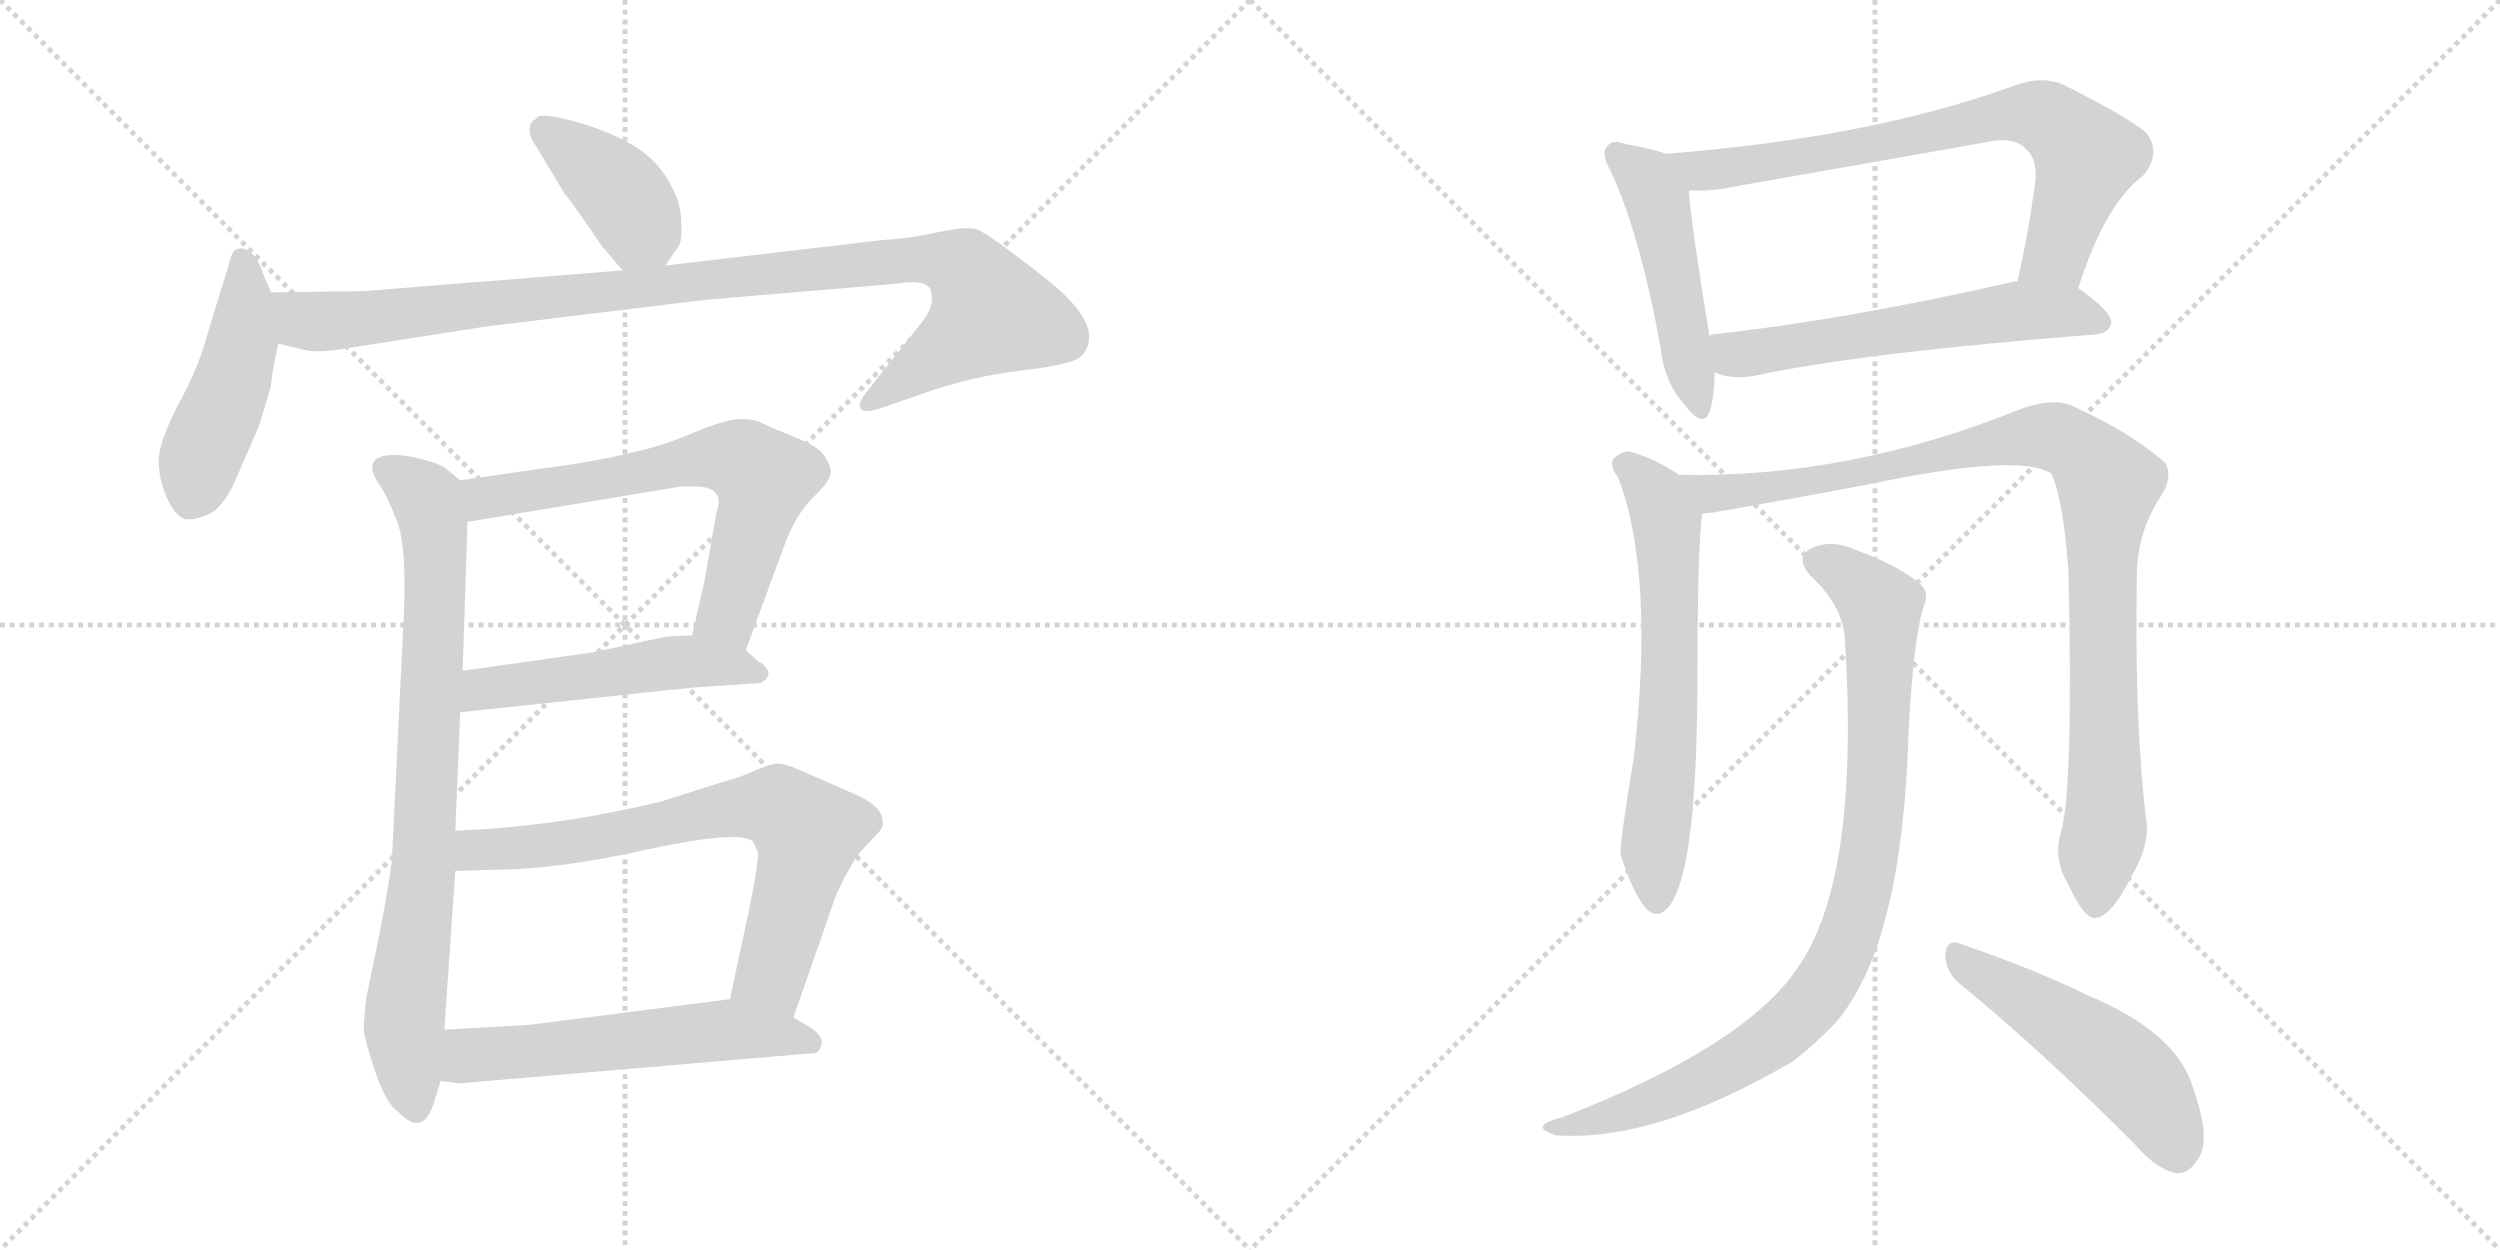 <svg version="1.1" viewBox="0 0 2048 1024" xmlns="http://www.w3.org/2000/svg">
  <g stroke="lightgray" stroke-dasharray="1,1" stroke-width="1" transform="scale(4, 4)">
    <line x1="0" y1="0" x2="256" y2="256"></line>
    <line x1="256" y1="0" x2="0" y2="256"></line>
    <line x1="128" y1="0" x2="128" y2="256"></line>
    <line x1="0" y1="128" x2="256" y2="128"></line>
    <line x1="256" y1="0" x2="512" y2="256"></line>
    <line x1="512" y1="0" x2="256" y2="256"></line>
    <line x1="384" y1="0" x2="384" y2="256"></line>
    <line x1="256" y1="128" x2="512" y2="128"></line>
  </g>
<g transform="scale(1, -1) translate(0, -850)">
   <style type="text/css">
    @keyframes keyframes0 {
      from {
       stroke: black;
       stroke-dashoffset: 392;
       stroke-width: 128;
       }
       56% {
       animation-timing-function: step-end;
       stroke: black;
       stroke-dashoffset: 0;
       stroke-width: 128;
       }
       to {
       stroke: black;
       stroke-width: 1024;
       }
       }
       #make-me-a-hanzi-animation-0 {
         animation: keyframes0 0.569s both;
         animation-delay: 0s;
         animation-timing-function: linear;
       }
    @keyframes keyframes1 {
      from {
       stroke: black;
       stroke-dashoffset: 458;
       stroke-width: 128;
       }
       60% {
       animation-timing-function: step-end;
       stroke: black;
       stroke-dashoffset: 0;
       stroke-width: 128;
       }
       to {
       stroke: black;
       stroke-width: 1024;
       }
       }
       #make-me-a-hanzi-animation-1 {
         animation: keyframes1 0.623s both;
         animation-delay: 0.569s;
         animation-timing-function: linear;
       }
    @keyframes keyframes2 {
      from {
       stroke: black;
       stroke-dashoffset: 994;
       stroke-width: 128;
       }
       76% {
       animation-timing-function: step-end;
       stroke: black;
       stroke-dashoffset: 0;
       stroke-width: 128;
       }
       to {
       stroke: black;
       stroke-width: 1024;
       }
       }
       #make-me-a-hanzi-animation-2 {
         animation: keyframes2 1.059s both;
         animation-delay: 1.192s;
         animation-timing-function: linear;
       }
    @keyframes keyframes3 {
      from {
       stroke: black;
       stroke-dashoffset: 795;
       stroke-width: 128;
       }
       72% {
       animation-timing-function: step-end;
       stroke: black;
       stroke-dashoffset: 0;
       stroke-width: 128;
       }
       to {
       stroke: black;
       stroke-width: 1024;
       }
       }
       #make-me-a-hanzi-animation-3 {
         animation: keyframes3 0.897s both;
         animation-delay: 2.251s;
         animation-timing-function: linear;
       }
    @keyframes keyframes4 {
      from {
       stroke: black;
       stroke-dashoffset: 645;
       stroke-width: 128;
       }
       68% {
       animation-timing-function: step-end;
       stroke: black;
       stroke-dashoffset: 0;
       stroke-width: 128;
       }
       to {
       stroke: black;
       stroke-width: 1024;
       }
       }
       #make-me-a-hanzi-animation-4 {
         animation: keyframes4 0.775s both;
         animation-delay: 3.148s;
         animation-timing-function: linear;
       }
    @keyframes keyframes5 {
      from {
       stroke: black;
       stroke-dashoffset: 503;
       stroke-width: 128;
       }
       62% {
       animation-timing-function: step-end;
       stroke: black;
       stroke-dashoffset: 0;
       stroke-width: 128;
       }
       to {
       stroke: black;
       stroke-width: 1024;
       }
       }
       #make-me-a-hanzi-animation-5 {
         animation: keyframes5 0.659s both;
         animation-delay: 3.923s;
         animation-timing-function: linear;
       }
    @keyframes keyframes6 {
      from {
       stroke: black;
       stroke-dashoffset: 704;
       stroke-width: 128;
       }
       70% {
       animation-timing-function: step-end;
       stroke: black;
       stroke-dashoffset: 0;
       stroke-width: 128;
       }
       to {
       stroke: black;
       stroke-width: 1024;
       }
       }
       #make-me-a-hanzi-animation-6 {
         animation: keyframes6 0.823s both;
         animation-delay: 4.582s;
         animation-timing-function: linear;
       }
    @keyframes keyframes7 {
      from {
       stroke: black;
       stroke-dashoffset: 556;
       stroke-width: 128;
       }
       64% {
       animation-timing-function: step-end;
       stroke: black;
       stroke-dashoffset: 0;
       stroke-width: 128;
       }
       to {
       stroke: black;
       stroke-width: 1024;
       }
       }
       #make-me-a-hanzi-animation-7 {
         animation: keyframes7 0.702s both;
         animation-delay: 5.405s;
         animation-timing-function: linear;
       }
    @keyframes keyframes8 {
      from {
       stroke: black;
       stroke-dashoffset: 478;
       stroke-width: 128;
       }
       61% {
       animation-timing-function: step-end;
       stroke: black;
       stroke-dashoffset: 0;
       stroke-width: 128;
       }
       to {
       stroke: black;
       stroke-width: 1024;
       }
       }
       #make-me-a-hanzi-animation-8 {
         animation: keyframes8 0.639s both;
         animation-delay: 6.107s;
         animation-timing-function: linear;
       }
    @keyframes keyframes9 {
      from {
       stroke: black;
       stroke-dashoffset: 727;
       stroke-width: 128;
       }
       70% {
       animation-timing-function: step-end;
       stroke: black;
       stroke-dashoffset: 0;
       stroke-width: 128;
       }
       to {
       stroke: black;
       stroke-width: 1024;
       }
       }
       #make-me-a-hanzi-animation-9 {
         animation: keyframes9 0.842s both;
         animation-delay: 6.746s;
         animation-timing-function: linear;
       }
    @keyframes keyframes10 {
      from {
       stroke: black;
       stroke-dashoffset: 575;
       stroke-width: 128;
       }
       65% {
       animation-timing-function: step-end;
       stroke: black;
       stroke-dashoffset: 0;
       stroke-width: 128;
       }
       to {
       stroke: black;
       stroke-width: 1024;
       }
       }
       #make-me-a-hanzi-animation-10 {
         animation: keyframes10 0.718s both;
         animation-delay: 7.588s;
         animation-timing-function: linear;
       }
    @keyframes keyframes11 {
      from {
       stroke: black;
       stroke-dashoffset: 625;
       stroke-width: 128;
       }
       67% {
       animation-timing-function: step-end;
       stroke: black;
       stroke-dashoffset: 0;
       stroke-width: 128;
       }
       to {
       stroke: black;
       stroke-width: 1024;
       }
       }
       #make-me-a-hanzi-animation-11 {
         animation: keyframes11 0.759s both;
         animation-delay: 8.306s;
         animation-timing-function: linear;
       }
    @keyframes keyframes12 {
      from {
       stroke: black;
       stroke-dashoffset: 969;
       stroke-width: 128;
       }
       76% {
       animation-timing-function: step-end;
       stroke: black;
       stroke-dashoffset: 0;
       stroke-width: 128;
       }
       to {
       stroke: black;
       stroke-width: 1024;
       }
       }
       #make-me-a-hanzi-animation-12 {
         animation: keyframes12 1.039s both;
         animation-delay: 9.064s;
         animation-timing-function: linear;
       }
    @keyframes keyframes13 {
      from {
       stroke: black;
       stroke-dashoffset: 896;
       stroke-width: 128;
       }
       74% {
       animation-timing-function: step-end;
       stroke: black;
       stroke-dashoffset: 0;
       stroke-width: 128;
       }
       to {
       stroke: black;
       stroke-width: 1024;
       }
       }
       #make-me-a-hanzi-animation-13 {
         animation: keyframes13 0.979s both;
         animation-delay: 10.103s;
         animation-timing-function: linear;
       }
    @keyframes keyframes14 {
      from {
       stroke: black;
       stroke-dashoffset: 499;
       stroke-width: 128;
       }
       62% {
       animation-timing-function: step-end;
       stroke: black;
       stroke-dashoffset: 0;
       stroke-width: 128;
       }
       to {
       stroke: black;
       stroke-width: 1024;
       }
       }
       #make-me-a-hanzi-animation-14 {
         animation: keyframes14 0.656s both;
         animation-delay: 11.082s;
         animation-timing-function: linear;
       }
</style>
<path d="M 493.0 648.5 L 510.0 628.5 C 528.0 607.5 528.0 607.5 545.0 632.5 L 556.0 648.5 Q 559.0 652.5 558.0 669.5 Q 558.0 685.5 546.0 704.5 Q 535.0 722.5 514.0 733.5 Q 494.0 744.5 467.0 751.5 Q 441.0 758.5 439.0 752.5 Q 434.0 750.5 434.0 744.5 Q 433.0 738.5 439.0 730.5 L 463.0 690.5 Q 465.0 689.5 493.0 648.5 Z" fill="lightgray"></path> 
<path d="M 222.0 610.5 L 216.0 624.5 Q 209.0 646.5 197.0 646.5 Q 191.0 646.5 189.0 638.5 L 170.0 576.5 Q 163.0 549.5 146.0 518.5 Q 130.0 487.5 130.0 472.5 Q 130.0 457.5 137.0 441.5 Q 145.0 424.5 154.0 424.5 Q 164.0 424.5 176.0 431.5 Q 186.0 441.5 191.0 452.5 L 212.0 500.5 L 222.0 533.5 Q 222.0 541.5 228.0 568.5 C 232.0 587.5 232.0 587.5 222.0 610.5 Z" fill="lightgray"></path> 
<path d="M 510.0 628.5 L 298.0 611.5 L 222.0 610.5 C 192.0 610.5 199.0 575.5 228.0 568.5 L 249.0 563.5 Q 259.0 560.5 283.0 564.5 L 398.0 582.5 L 579.0 604.5 L 734.0 617.5 Q 757.0 621.5 762.0 613.5 Q 767.0 599.5 754.0 584.5 L 708.0 526.5 Q 703.0 519.5 705.0 515.5 Q 707.0 510.5 724.0 516.5 L 753.0 526.5 Q 794.0 541.5 837.0 546.5 Q 880.0 551.5 886.0 558.5 Q 892.0 564.5 892.0 572.5 Q 894.0 590.5 862.0 617.5 Q 808.0 660.5 799.0 662.5 Q 790.0 664.5 767.0 659.5 Q 745.0 654.5 724.0 653.5 L 545.0 632.5 L 510.0 628.5 Z" fill="lightgray"></path> 
<path d="M 377.0 456.5 L 365.0 466.5 Q 360.0 470.5 339.0 475.5 Q 318.0 479.5 309.0 474.5 Q 300.0 468.5 311.0 452.5 Q 318.0 442.5 325.0 423.5 Q 333.0 404.5 331.0 350.5 L 321.0 144.5 Q 318.0 121.5 310.0 80.5 L 300.0 32.5 Q 298.0 12.5 298.0 6.5 Q 298.0 0.5 307.0 -26.5 Q 316.0 -54.5 327.0 -61.5 Q 347.0 -82.5 356.0 -51.5 L 361.0 -35.5 L 364.0 6.5 L 373.0 136.5 L 373.0 169.5 L 377.0 266.5 L 379.0 300.5 L 383.0 422.5 C 384.0 450.5 384.0 450.5 377.0 456.5 Z" fill="lightgray"></path> 
<path d="M 611.0 317.5 L 643.0 404.5 Q 651.0 426.5 665.0 441.5 Q 680.0 455.5 680.0 461.5 Q 682.0 465.5 677.0 473.5 Q 673.0 483.5 652.0 491.5 Q 632.0 499.5 624.0 503.5 Q 616.0 507.5 604.0 506.5 Q 592.0 505.5 568.0 495.5 Q 545.0 485.5 523.0 480.5 Q 487.0 471.5 446.0 466.5 L 377.0 456.5 C 347.0 452.5 353.0 417.5 383.0 422.5 L 558.0 451.5 L 566.0 451.5 Q 595.0 452.5 587.0 430.5 L 577.0 373.5 L 567.0 329.5 C 560.0 300.5 601.0 289.5 611.0 317.5 Z" fill="lightgray"></path> 
<path d="M 377.0 266.5 L 565.0 286.5 L 623.0 290.5 Q 636.0 297.5 623.0 307.5 L 622.0 307.5 Q 616.0 312.5 611.0 317.5 C 597.0 330.5 597.0 330.5 567.0 329.5 L 546.0 328.5 L 485.0 315.5 L 379.0 300.5 C 349.0 296.5 347.0 263.5 377.0 266.5 Z" fill="lightgray"></path> 
<path d="M 650.0 16.5 L 682.0 108.5 Q 683.0 113.5 692.0 131.5 Q 701.0 148.5 707.0 154.5 L 720.0 168.5 Q 724.0 172.5 723.0 177.5 Q 723.0 189.5 700.0 199.5 L 666.0 214.5 Q 644.0 224.5 638.0 224.5 Q 632.0 224.5 620.0 219.5 Q 608.0 213.5 589.0 208.5 L 542.0 193.5 Q 455.0 172.5 373.0 169.5 C 343.0 168.5 343.0 135.5 373.0 136.5 L 404.0 137.5 Q 457.0 137.5 532.0 154.5 Q 607.0 170.5 617.0 160.5 L 621.0 151.5 Q 621.0 140.5 614.0 106.5 L 598.0 31.5 C 592.0 2.5 640.0 -11.5 650.0 16.5 Z" fill="lightgray"></path> 
<path d="M 361.0 -35.5 L 376.0 -37.5 L 669.0 -12.5 Q 679.0 -2.5 665.0 7.5 L 650.0 16.5 L 598.0 31.5 L 434.0 10.5 L 364.0 6.5 C 334.0 4.5 331.0 -31.5 361.0 -35.5 Z" fill="lightgray"></path> 
<path d="M 1364.5 724.0 Q 1354.5 728.0 1331.5 732.0 Q 1321.5 736.0 1317.5 731.0 Q 1310.5 725.0 1319.5 710.0 Q 1344.5 655.0 1360.5 564.0 Q 1363.5 537.0 1379.5 519.0 Q 1395.5 498.0 1400.5 513.0 Q 1404.5 525.0 1404.5 545.0 L 1400.5 574.0 Q 1385.5 665.0 1383.5 694.0 C 1381.5 718.0 1381.5 718.0 1364.5 724.0 Z" fill="lightgray"></path> 
<path d="M 1702.5 614.0 Q 1724.5 683.0 1755.5 706.0 Q 1771.5 725.0 1757.5 742.0 Q 1741.5 755.0 1689.5 781.0 Q 1671.5 788.0 1650.5 780.0 Q 1532.5 737.0 1364.5 724.0 C 1334.5 722.0 1353.5 694.0 1383.5 694.0 Q 1402.5 693.0 1425.5 698.0 L 1624.5 733.0 Q 1649.5 739.0 1659.5 728.0 Q 1668.5 721.0 1667.5 703.0 Q 1661.5 657.0 1652.5 619.0 C 1645.5 590.0 1692.5 586.0 1702.5 614.0 Z" fill="lightgray"></path> 
<path d="M 1404.5 545.0 Q 1417.5 539.0 1436.5 542.0 Q 1524.5 561.0 1716.5 576.0 Q 1728.5 577.0 1729.5 586.0 Q 1729.5 595.0 1702.5 614.0 C 1688.5 624.0 1682.5 623.0 1652.5 619.0 Q 1651.5 620.0 1648.5 619.0 Q 1512.5 588.0 1402.5 576.0 Q 1401.5 576.0 1400.5 574.0 C 1371.5 565.0 1375.5 554.0 1404.5 545.0 Z" fill="lightgray"></path> 
<path d="M 1375.5 461.0 Q 1356.5 474.0 1335.5 480.0 Q 1328.5 481.0 1321.5 474.0 Q 1318.5 468.0 1325.5 459.0 Q 1355.5 381.0 1338.5 230.0 Q 1326.5 157.0 1327.5 150.0 Q 1337.5 119.0 1347.5 107.0 Q 1357.5 95.0 1367.5 108.0 Q 1389.5 135.0 1390.5 284.0 Q 1390.5 405.0 1394.5 429.0 C 1396.5 448.0 1396.5 448.0 1375.5 461.0 Z" fill="lightgray"></path> 
<path d="M 1688.5 169.0 Q 1681.5 147.0 1694.5 125.0 Q 1707.5 97.0 1716.5 98.0 Q 1729.5 99.0 1745.5 131.0 Q 1760.5 156.0 1758.5 176.0 Q 1748.5 255.0 1750.5 378.0 Q 1750.5 414.0 1770.5 444.0 Q 1780.5 460.0 1773.5 471.0 Q 1745.5 496.0 1696.5 518.0 Q 1680.5 524.0 1655.5 515.0 Q 1514.5 458.0 1375.5 461.0 C 1345.5 461.0 1364.5 424.0 1394.5 429.0 Q 1398.5 430.0 1402.5 430.0 Q 1477.5 443.0 1534.5 454.0 Q 1654.5 479.0 1680.5 462.0 Q 1690.5 440.0 1694.5 381.0 Q 1698.5 203.0 1688.5 169.0 Z" fill="lightgray"></path> 
<path d="M 1511.5 324.0 Q 1523.5 129.0 1472.5 57.0 Q 1429.5 -7.0 1280.5 -65.0 Q 1268.5 -68.0 1265.5 -71.0 Q 1259.5 -75.0 1274.5 -80.0 Q 1355.5 -86.0 1469.5 -19.0 Q 1488.5 -4.0 1504.5 13.0 Q 1558.5 77.0 1563.5 250.0 Q 1567.5 329.0 1576.5 355.0 Q 1580.5 365.0 1572.5 372.0 Q 1554.5 387.0 1521.5 399.0 Q 1502.5 408.0 1486.5 402.0 Q 1468.5 395.0 1483.5 378.0 Q 1510.5 353.0 1511.5 324.0 Z" fill="lightgray"></path> 
<path d="M 1605.5 44.0 Q 1669.5 -8.0 1748.5 -87.0 Q 1766.5 -108.0 1782.5 -111.0 Q 1792.5 -112.0 1799.5 -101.0 Q 1812.5 -86.0 1796.5 -41.0 Q 1783.5 4.0 1709.5 35.0 Q 1666.5 56.0 1605.5 77.0 Q 1595.5 81.0 1593.5 69.0 Q 1593.5 54.0 1605.5 44.0 Z" fill="lightgray"></path> 
      <clipPath id="make-me-a-hanzi-clip-0">
      <path d="M 493.0 648.5 L 510.0 628.5 C 528.0 607.5 528.0 607.5 545.0 632.5 L 556.0 648.5 Q 559.0 652.5 558.0 669.5 Q 558.0 685.5 546.0 704.5 Q 535.0 722.5 514.0 733.5 Q 494.0 744.5 467.0 751.5 Q 441.0 758.5 439.0 752.5 Q 434.0 750.5 434.0 744.5 Q 433.0 738.5 439.0 730.5 L 463.0 690.5 Q 465.0 689.5 493.0 648.5 Z" fill="lightgray"></path>
      </clipPath>
      <path clip-path="url(#make-me-a-hanzi-clip-0)" d="M 447.0 741.5 L 512.0 687.5 L 524.0 662.5 L 514.0 640.5 " fill="none" id="make-me-a-hanzi-animation-0" stroke-dasharray="264 528" stroke-linecap="round"></path>

      <clipPath id="make-me-a-hanzi-clip-1">
      <path d="M 222.0 610.5 L 216.0 624.5 Q 209.0 646.5 197.0 646.5 Q 191.0 646.5 189.0 638.5 L 170.0 576.5 Q 163.0 549.5 146.0 518.5 Q 130.0 487.5 130.0 472.5 Q 130.0 457.5 137.0 441.5 Q 145.0 424.5 154.0 424.5 Q 164.0 424.5 176.0 431.5 Q 186.0 441.5 191.0 452.5 L 212.0 500.5 L 222.0 533.5 Q 222.0 541.5 228.0 568.5 C 232.0 587.5 232.0 587.5 222.0 610.5 Z" fill="lightgray"></path>
      </clipPath>
      <path clip-path="url(#make-me-a-hanzi-clip-1)" d="M 199.0 636.5 L 198.0 566.5 L 157.0 441.5 " fill="none" id="make-me-a-hanzi-animation-1" stroke-dasharray="330 660" stroke-linecap="round"></path>

      <clipPath id="make-me-a-hanzi-clip-2">
      <path d="M 510.0 628.5 L 298.0 611.5 L 222.0 610.5 C 192.0 610.5 199.0 575.5 228.0 568.5 L 249.0 563.5 Q 259.0 560.5 283.0 564.5 L 398.0 582.5 L 579.0 604.5 L 734.0 617.5 Q 757.0 621.5 762.0 613.5 Q 767.0 599.5 754.0 584.5 L 708.0 526.5 Q 703.0 519.5 705.0 515.5 Q 707.0 510.5 724.0 516.5 L 753.0 526.5 Q 794.0 541.5 837.0 546.5 Q 880.0 551.5 886.0 558.5 Q 892.0 564.5 892.0 572.5 Q 894.0 590.5 862.0 617.5 Q 808.0 660.5 799.0 662.5 Q 790.0 664.5 767.0 659.5 Q 745.0 654.5 724.0 653.5 L 545.0 632.5 L 510.0 628.5 Z" fill="lightgray"></path>
      </clipPath>
      <path clip-path="url(#make-me-a-hanzi-clip-2)" d="M 230.0 604.5 L 249.0 587.5 L 287.0 587.5 L 719.0 635.5 L 764.0 637.5 L 791.0 629.5 L 812.0 593.5 L 710.0 520.5 " fill="none" id="make-me-a-hanzi-animation-2" stroke-dasharray="866 1732" stroke-linecap="round"></path>

      <clipPath id="make-me-a-hanzi-clip-3">
      <path d="M 377.0 456.5 L 365.0 466.5 Q 360.0 470.5 339.0 475.5 Q 318.0 479.5 309.0 474.5 Q 300.0 468.5 311.0 452.5 Q 318.0 442.5 325.0 423.5 Q 333.0 404.5 331.0 350.5 L 321.0 144.5 Q 318.0 121.5 310.0 80.5 L 300.0 32.5 Q 298.0 12.5 298.0 6.5 Q 298.0 0.5 307.0 -26.5 Q 316.0 -54.5 327.0 -61.5 Q 347.0 -82.5 356.0 -51.5 L 361.0 -35.5 L 364.0 6.5 L 373.0 136.5 L 373.0 169.5 L 377.0 266.5 L 379.0 300.5 L 383.0 422.5 C 384.0 450.5 384.0 450.5 377.0 456.5 Z" fill="lightgray"></path>
      </clipPath>
      <path clip-path="url(#make-me-a-hanzi-clip-3)" d="M 317.0 465.5 L 350.0 440.5 L 357.0 385.5 L 347.0 142.5 L 331.0 8.5 L 341.0 -54.5 " fill="none" id="make-me-a-hanzi-animation-3" stroke-dasharray="667 1334" stroke-linecap="round"></path>

      <clipPath id="make-me-a-hanzi-clip-4">
      <path d="M 611.0 317.5 L 643.0 404.5 Q 651.0 426.5 665.0 441.5 Q 680.0 455.5 680.0 461.5 Q 682.0 465.5 677.0 473.5 Q 673.0 483.5 652.0 491.5 Q 632.0 499.5 624.0 503.5 Q 616.0 507.5 604.0 506.5 Q 592.0 505.5 568.0 495.5 Q 545.0 485.5 523.0 480.5 Q 487.0 471.5 446.0 466.5 L 377.0 456.5 C 347.0 452.5 353.0 417.5 383.0 422.5 L 558.0 451.5 L 566.0 451.5 Q 595.0 452.5 587.0 430.5 L 577.0 373.5 L 567.0 329.5 C 560.0 300.5 601.0 289.5 611.0 317.5 Z" fill="lightgray"></path>
      </clipPath>
      <path clip-path="url(#make-me-a-hanzi-clip-4)" d="M 385.0 452.5 L 402.0 442.5 L 568.0 473.5 L 609.0 472.5 L 625.0 458.5 L 618.0 423.5 L 595.0 346.5 L 576.0 335.5 " fill="none" id="make-me-a-hanzi-animation-4" stroke-dasharray="517 1034" stroke-linecap="round"></path>

      <clipPath id="make-me-a-hanzi-clip-5">
      <path d="M 377.0 266.5 L 565.0 286.5 L 623.0 290.5 Q 636.0 297.5 623.0 307.5 L 622.0 307.5 Q 616.0 312.5 611.0 317.5 C 597.0 330.5 597.0 330.5 567.0 329.5 L 546.0 328.5 L 485.0 315.5 L 379.0 300.5 C 349.0 296.5 347.0 263.5 377.0 266.5 Z" fill="lightgray"></path>
      </clipPath>
      <path clip-path="url(#make-me-a-hanzi-clip-5)" d="M 384.0 271.5 L 391.0 282.5 L 404.0 287.5 L 543.0 306.5 L 623.0 300.5 " fill="none" id="make-me-a-hanzi-animation-5" stroke-dasharray="375 750" stroke-linecap="round"></path>

      <clipPath id="make-me-a-hanzi-clip-6">
      <path d="M 650.0 16.5 L 682.0 108.5 Q 683.0 113.5 692.0 131.5 Q 701.0 148.5 707.0 154.5 L 720.0 168.5 Q 724.0 172.5 723.0 177.5 Q 723.0 189.5 700.0 199.5 L 666.0 214.5 Q 644.0 224.5 638.0 224.5 Q 632.0 224.5 620.0 219.5 Q 608.0 213.5 589.0 208.5 L 542.0 193.5 Q 455.0 172.5 373.0 169.5 C 343.0 168.5 343.0 135.5 373.0 136.5 L 404.0 137.5 Q 457.0 137.5 532.0 154.5 Q 607.0 170.5 617.0 160.5 L 621.0 151.5 Q 621.0 140.5 614.0 106.5 L 598.0 31.5 C 592.0 2.5 640.0 -11.5 650.0 16.5 Z" fill="lightgray"></path>
      </clipPath>
      <path clip-path="url(#make-me-a-hanzi-clip-6)" d="M 381.0 142.5 L 389.0 153.5 L 434.0 155.5 L 601.0 188.5 L 637.0 189.5 L 662.0 168.5 L 632.0 51.5 L 646.0 25.5 " fill="none" id="make-me-a-hanzi-animation-6" stroke-dasharray="576 1152" stroke-linecap="round"></path>

      <clipPath id="make-me-a-hanzi-clip-7">
      <path d="M 361.0 -35.5 L 376.0 -37.5 L 669.0 -12.5 Q 679.0 -2.5 665.0 7.5 L 650.0 16.5 L 598.0 31.5 L 434.0 10.5 L 364.0 6.5 C 334.0 4.5 331.0 -31.5 361.0 -35.5 Z" fill="lightgray"></path>
      </clipPath>
      <path clip-path="url(#make-me-a-hanzi-clip-7)" d="M 369.0 -29.5 L 385.0 -14.5 L 594.0 6.5 L 661.0 -3.5 " fill="none" id="make-me-a-hanzi-animation-7" stroke-dasharray="428 856" stroke-linecap="round"></path>

      <clipPath id="make-me-a-hanzi-clip-8">
      <path d="M 1364.5 724.0 Q 1354.5 728.0 1331.5 732.0 Q 1321.5 736.0 1317.5 731.0 Q 1310.5 725.0 1319.5 710.0 Q 1344.5 655.0 1360.5 564.0 Q 1363.5 537.0 1379.5 519.0 Q 1395.5 498.0 1400.5 513.0 Q 1404.5 525.0 1404.5 545.0 L 1400.5 574.0 Q 1385.5 665.0 1383.5 694.0 C 1381.5 718.0 1381.5 718.0 1364.5 724.0 Z" fill="lightgray"></path>
      </clipPath>
      <path clip-path="url(#make-me-a-hanzi-clip-8)" d="M 1325.5 724.0 L 1345.5 707.0 L 1357.5 686.0 L 1390.5 518.0 " fill="none" id="make-me-a-hanzi-animation-8" stroke-dasharray="350 700" stroke-linecap="round"></path>

      <clipPath id="make-me-a-hanzi-clip-9">
      <path d="M 1702.5 614.0 Q 1724.5 683.0 1755.5 706.0 Q 1771.5 725.0 1757.5 742.0 Q 1741.5 755.0 1689.5 781.0 Q 1671.5 788.0 1650.5 780.0 Q 1532.5 737.0 1364.5 724.0 C 1334.5 722.0 1353.5 694.0 1383.5 694.0 Q 1402.5 693.0 1425.5 698.0 L 1624.5 733.0 Q 1649.5 739.0 1659.5 728.0 Q 1668.5 721.0 1667.5 703.0 Q 1661.5 657.0 1652.5 619.0 C 1645.5 590.0 1692.5 586.0 1702.5 614.0 Z" fill="lightgray"></path>
      </clipPath>
      <path clip-path="url(#make-me-a-hanzi-clip-9)" d="M 1373.5 723.0 L 1382.5 714.0 L 1402.5 710.0 L 1637.5 755.0 L 1671.5 755.0 L 1709.5 722.0 L 1684.5 642.0 L 1659.5 624.0 " fill="none" id="make-me-a-hanzi-animation-9" stroke-dasharray="599 1198" stroke-linecap="round"></path>

      <clipPath id="make-me-a-hanzi-clip-10">
      <path d="M 1404.5 545.0 Q 1417.5 539.0 1436.5 542.0 Q 1524.5 561.0 1716.5 576.0 Q 1728.5 577.0 1729.5 586.0 Q 1729.5 595.0 1702.5 614.0 C 1688.5 624.0 1682.5 623.0 1652.5 619.0 Q 1651.5 620.0 1648.5 619.0 Q 1512.5 588.0 1402.5 576.0 Q 1401.5 576.0 1400.5 574.0 C 1371.5 565.0 1375.5 554.0 1404.5 545.0 Z" fill="lightgray"></path>
      </clipPath>
      <path clip-path="url(#make-me-a-hanzi-clip-10)" d="M 1408.5 568.0 L 1421.5 559.0 L 1650.5 595.0 L 1694.5 595.0 L 1720.5 586.0 " fill="none" id="make-me-a-hanzi-animation-10" stroke-dasharray="447 894" stroke-linecap="round"></path>

      <clipPath id="make-me-a-hanzi-clip-11">
      <path d="M 1375.5 461.0 Q 1356.5 474.0 1335.5 480.0 Q 1328.5 481.0 1321.5 474.0 Q 1318.5 468.0 1325.5 459.0 Q 1355.5 381.0 1338.5 230.0 Q 1326.5 157.0 1327.5 150.0 Q 1337.5 119.0 1347.5 107.0 Q 1357.5 95.0 1367.5 108.0 Q 1389.5 135.0 1390.5 284.0 Q 1390.5 405.0 1394.5 429.0 C 1396.5 448.0 1396.5 448.0 1375.5 461.0 Z" fill="lightgray"></path>
      </clipPath>
      <path clip-path="url(#make-me-a-hanzi-clip-11)" d="M 1332.5 469.0 L 1357.5 443.0 L 1365.5 422.0 L 1367.5 272.0 L 1354.5 155.0 L 1357.5 112.0 " fill="none" id="make-me-a-hanzi-animation-11" stroke-dasharray="497 994" stroke-linecap="round"></path>

      <clipPath id="make-me-a-hanzi-clip-12">
      <path d="M 1688.5 169.0 Q 1681.5 147.0 1694.5 125.0 Q 1707.5 97.0 1716.5 98.0 Q 1729.5 99.0 1745.5 131.0 Q 1760.5 156.0 1758.5 176.0 Q 1748.5 255.0 1750.5 378.0 Q 1750.5 414.0 1770.5 444.0 Q 1780.5 460.0 1773.5 471.0 Q 1745.5 496.0 1696.5 518.0 Q 1680.5 524.0 1655.5 515.0 Q 1514.5 458.0 1375.5 461.0 C 1345.5 461.0 1364.5 424.0 1394.5 429.0 Q 1398.5 430.0 1402.5 430.0 Q 1477.5 443.0 1534.5 454.0 Q 1654.5 479.0 1680.5 462.0 Q 1690.5 440.0 1694.5 381.0 Q 1698.5 203.0 1688.5 169.0 Z" fill="lightgray"></path>
      </clipPath>
      <path clip-path="url(#make-me-a-hanzi-clip-12)" d="M 1383.5 458.0 L 1408.5 445.0 L 1544.5 465.0 L 1556.5 472.0 L 1669.5 493.0 L 1692.5 489.0 L 1716.5 469.0 L 1727.5 454.0 L 1721.5 393.0 L 1724.5 170.0 L 1717.5 109.0 " fill="none" id="make-me-a-hanzi-animation-12" stroke-dasharray="841 1682" stroke-linecap="round"></path>

      <clipPath id="make-me-a-hanzi-clip-13">
      <path d="M 1511.5 324.0 Q 1523.5 129.0 1472.5 57.0 Q 1429.5 -7.0 1280.5 -65.0 Q 1268.5 -68.0 1265.5 -71.0 Q 1259.5 -75.0 1274.5 -80.0 Q 1355.5 -86.0 1469.5 -19.0 Q 1488.5 -4.0 1504.5 13.0 Q 1558.5 77.0 1563.5 250.0 Q 1567.5 329.0 1576.5 355.0 Q 1580.5 365.0 1572.5 372.0 Q 1554.5 387.0 1521.5 399.0 Q 1502.5 408.0 1486.5 402.0 Q 1468.5 395.0 1483.5 378.0 Q 1510.5 353.0 1511.5 324.0 Z" fill="lightgray"></path>
      </clipPath>
      <path clip-path="url(#make-me-a-hanzi-clip-13)" d="M 1489.5 389.0 L 1508.5 382.0 L 1540.5 353.0 L 1533.5 164.0 L 1508.5 67.0 L 1481.5 25.0 L 1433.5 -14.0 L 1344.5 -57.0 L 1270.5 -75.0 " fill="none" id="make-me-a-hanzi-animation-13" stroke-dasharray="768 1536" stroke-linecap="round"></path>

      <clipPath id="make-me-a-hanzi-clip-14">
      <path d="M 1605.5 44.0 Q 1669.5 -8.0 1748.5 -87.0 Q 1766.5 -108.0 1782.5 -111.0 Q 1792.5 -112.0 1799.5 -101.0 Q 1812.5 -86.0 1796.5 -41.0 Q 1783.5 4.0 1709.5 35.0 Q 1666.5 56.0 1605.5 77.0 Q 1595.5 81.0 1593.5 69.0 Q 1593.5 54.0 1605.5 44.0 Z" fill="lightgray"></path>
      </clipPath>
      <path clip-path="url(#make-me-a-hanzi-clip-14)" d="M 1605.5 64.0 L 1739.5 -24.0 L 1769.5 -60.0 L 1783.5 -93.0 " fill="none" id="make-me-a-hanzi-animation-14" stroke-dasharray="371 742" stroke-linecap="round"></path>

</g>
</svg>
